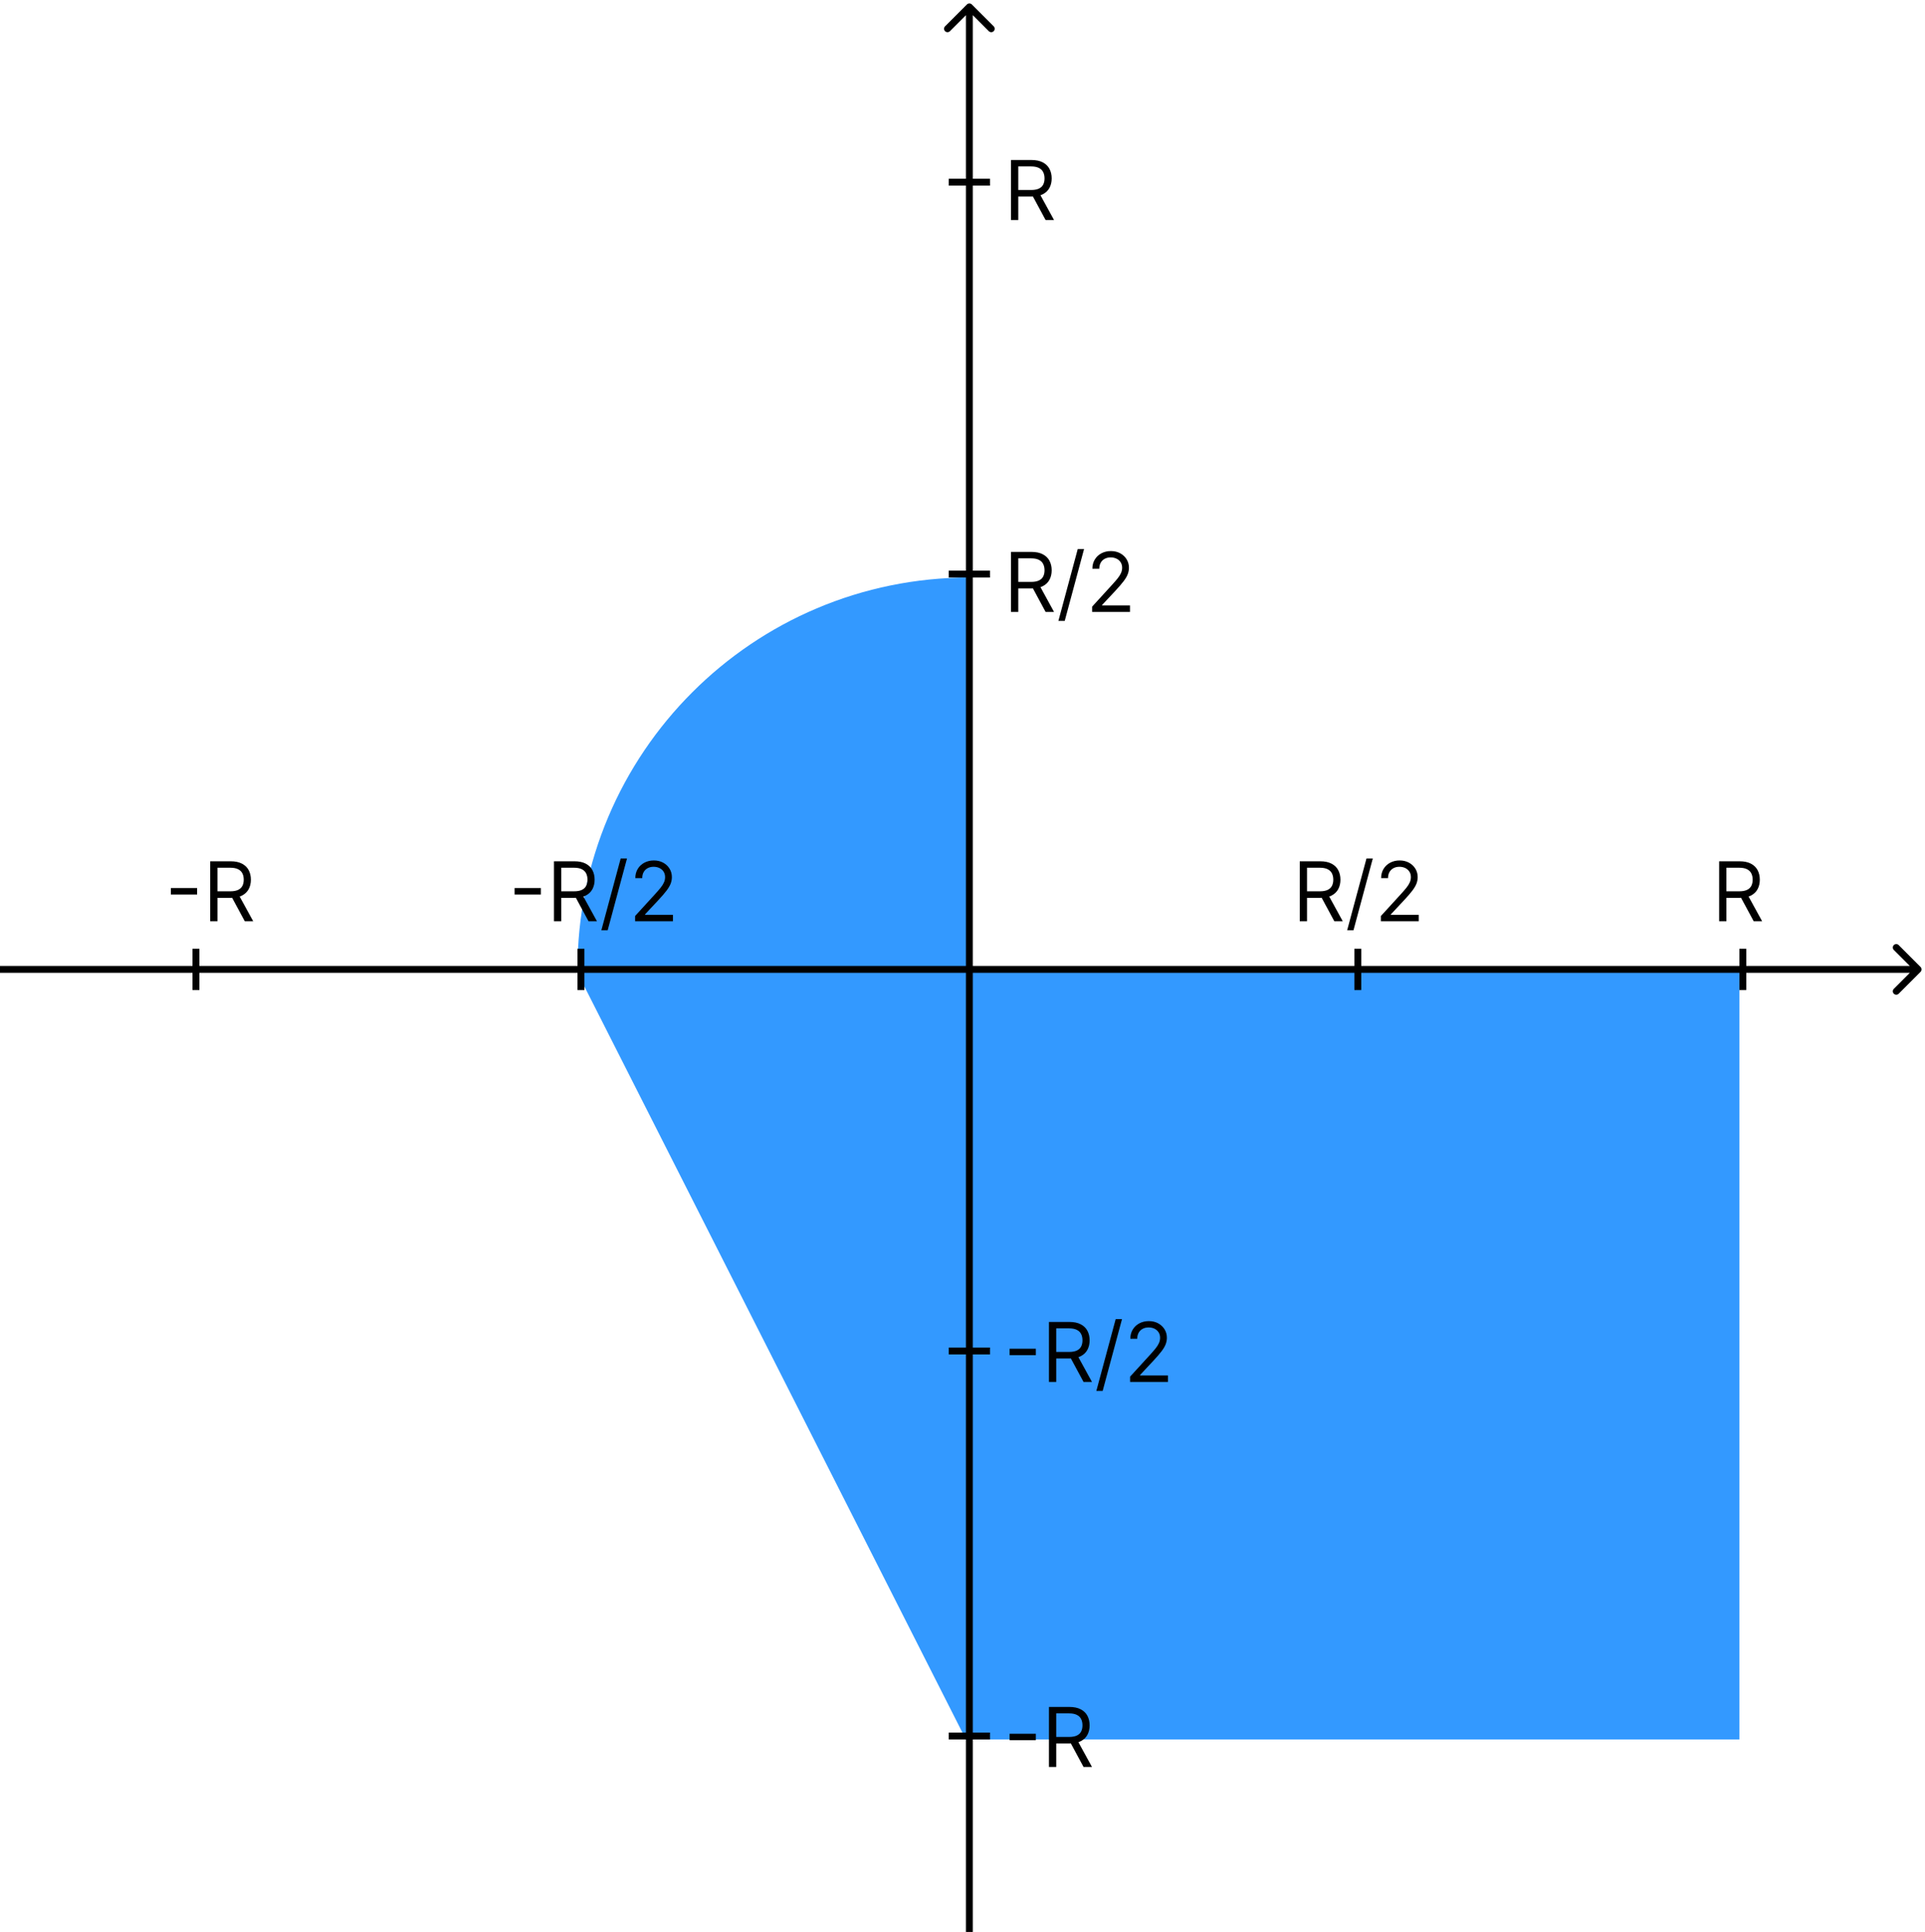 <svg width="280" height="281" viewBox="0 0 280 281" fill="none" xmlns="http://www.w3.org/2000/svg">
<rect x="141" y="141" width="112" height="112" fill="#3399FF"/>
<path fill-rule="evenodd" clip-rule="evenodd" d="M84 141C84 109.52 109.52 84 141 84V141H84Z" fill="#3399FF"/>
<path d="M83.861 141.227L141.202 141.124L141 254L83.861 141.227Z" fill="#3399FF"/>
<path d="M141.354 0.646C141.158 0.451 140.842 0.451 140.646 0.646L137.464 3.828C137.269 4.024 137.269 4.34 137.464 4.536C137.66 4.731 137.976 4.731 138.172 4.536L141 1.707L143.828 4.536C144.024 4.731 144.34 4.731 144.536 4.536C144.731 4.34 144.731 4.024 144.536 3.828L141.354 0.646ZM141.5 281L141.5 1L140.5 1L140.5 281L141.5 281Z" fill="black"/>
<path d="M279.354 141.354C279.549 141.158 279.549 140.842 279.354 140.646L276.172 137.464C275.976 137.269 275.66 137.269 275.464 137.464C275.269 137.66 275.269 137.976 275.464 138.172L278.293 141L275.464 143.828C275.269 144.024 275.269 144.34 275.464 144.536C275.66 144.731 275.976 144.731 276.172 144.536L279.354 141.354ZM-4.37114e-08 141.5L279 141.5L279 140.5L4.37114e-08 140.5L-4.37114e-08 141.5Z" fill="black"/>
<line x1="138" y1="83.5" x2="144" y2="83.5" stroke="black"/>
<line x1="138" y1="196.5" x2="144" y2="196.5" stroke="black"/>
<line x1="138" y1="252.5" x2="144" y2="252.5" stroke="black"/>
<line x1="138" y1="26.5" x2="144" y2="26.5" stroke="black"/>
<line x1="84.5" y1="138" x2="84.5" y2="144" stroke="black"/>
<line x1="28.5" y1="138" x2="28.5" y2="144" stroke="black"/>
<line x1="253.5" y1="138" x2="253.5" y2="144" stroke="black"/>
<line x1="197.5" y1="138" x2="197.5" y2="144" stroke="black"/>
<path d="M147.057 32V23.273H150.006C150.688 23.273 151.247 23.389 151.685 23.622C152.122 23.852 152.446 24.169 152.656 24.572C152.866 24.976 152.972 25.435 152.972 25.949C152.972 26.463 152.866 26.919 152.656 27.317C152.446 27.715 152.124 28.027 151.689 28.254C151.254 28.479 150.699 28.591 150.023 28.591H147.636V27.636H149.989C150.455 27.636 150.83 27.568 151.114 27.432C151.401 27.296 151.608 27.102 151.736 26.852C151.866 26.599 151.932 26.298 151.932 25.949C151.932 25.599 151.866 25.294 151.736 25.033C151.605 24.771 151.396 24.57 151.109 24.428C150.822 24.283 150.443 24.21 149.972 24.21H148.114V32H147.057ZM151.165 28.079L153.312 32H152.085L149.972 28.079H151.165Z" fill="black"/>
<path d="M150.67 196.168V197.105H146.852V196.168H150.67ZM152.576 201V192.273H155.525C156.207 192.273 156.767 192.389 157.204 192.622C157.642 192.852 157.966 193.169 158.176 193.572C158.386 193.976 158.491 194.435 158.491 194.949C158.491 195.463 158.386 195.919 158.176 196.317C157.966 196.714 157.643 197.027 157.208 197.254C156.774 197.479 156.218 197.591 155.542 197.591H153.156V196.636H155.508C155.974 196.636 156.349 196.568 156.633 196.432C156.92 196.295 157.127 196.102 157.255 195.852C157.386 195.599 157.451 195.298 157.451 194.949C157.451 194.599 157.386 194.294 157.255 194.033C157.125 193.771 156.916 193.57 156.629 193.428C156.342 193.283 155.963 193.21 155.491 193.21H153.633V201H152.576ZM156.684 197.08L158.832 201H157.605L155.491 197.08H156.684ZM163.201 191.864L160.388 202.312H159.468L162.281 191.864H163.201ZM164.376 201V200.233L167.257 197.08C167.595 196.71 167.873 196.389 168.092 196.116C168.311 195.841 168.473 195.582 168.578 195.341C168.686 195.097 168.74 194.841 168.74 194.574C168.74 194.267 168.666 194.001 168.518 193.777C168.373 193.553 168.174 193.379 167.922 193.257C167.669 193.135 167.385 193.074 167.069 193.074C166.734 193.074 166.441 193.143 166.191 193.283C165.944 193.419 165.752 193.611 165.616 193.858C165.483 194.105 165.416 194.395 165.416 194.727H164.41C164.41 194.216 164.528 193.767 164.764 193.381C165 192.994 165.321 192.693 165.727 192.477C166.136 192.261 166.595 192.153 167.103 192.153C167.615 192.153 168.068 192.261 168.463 192.477C168.858 192.693 169.167 192.984 169.392 193.351C169.616 193.717 169.728 194.125 169.728 194.574C169.728 194.895 169.67 195.209 169.554 195.516C169.44 195.82 169.241 196.159 168.957 196.534C168.676 196.906 168.285 197.361 167.785 197.898L165.825 199.994V200.062H169.882V201H164.376Z" fill="black"/>
<path d="M150.67 252.168V253.105H146.852V252.168H150.67ZM152.576 257V248.273H155.525C156.207 248.273 156.767 248.389 157.204 248.622C157.642 248.852 157.966 249.169 158.176 249.572C158.386 249.976 158.491 250.435 158.491 250.949C158.491 251.463 158.386 251.919 158.176 252.317C157.966 252.714 157.643 253.027 157.208 253.254C156.774 253.479 156.218 253.591 155.542 253.591H153.156V252.636H155.508C155.974 252.636 156.349 252.568 156.633 252.432C156.92 252.295 157.127 252.102 157.255 251.852C157.386 251.599 157.451 251.298 157.451 250.949C157.451 250.599 157.386 250.294 157.255 250.033C157.125 249.771 156.916 249.57 156.629 249.428C156.342 249.283 155.963 249.21 155.491 249.21H153.633V257H152.576ZM156.684 253.08L158.832 257H157.605L155.491 253.08H156.684Z" fill="black"/>
<path d="M250.057 134V125.273H253.006C253.688 125.273 254.247 125.389 254.685 125.622C255.122 125.852 255.446 126.169 255.656 126.572C255.866 126.976 255.972 127.435 255.972 127.949C255.972 128.463 255.866 128.919 255.656 129.317C255.446 129.714 255.124 130.027 254.689 130.254C254.254 130.479 253.699 130.591 253.023 130.591H250.636V129.636H252.989C253.455 129.636 253.83 129.568 254.114 129.432C254.401 129.295 254.608 129.102 254.736 128.852C254.866 128.599 254.932 128.298 254.932 127.949C254.932 127.599 254.866 127.294 254.736 127.033C254.605 126.771 254.396 126.57 254.109 126.428C253.822 126.283 253.443 126.21 252.972 126.21H251.114V134H250.057ZM254.165 130.08L256.312 134H255.085L252.972 130.08H254.165Z" fill="black"/>
<path d="M189.057 134V125.273H192.006C192.688 125.273 193.247 125.389 193.685 125.622C194.122 125.852 194.446 126.169 194.656 126.572C194.866 126.976 194.972 127.435 194.972 127.949C194.972 128.463 194.866 128.919 194.656 129.317C194.446 129.714 194.124 130.027 193.689 130.254C193.254 130.479 192.699 130.591 192.023 130.591H189.636V129.636H191.989C192.455 129.636 192.83 129.568 193.114 129.432C193.401 129.295 193.608 129.102 193.736 128.852C193.866 128.599 193.932 128.298 193.932 127.949C193.932 127.599 193.866 127.294 193.736 127.033C193.605 126.771 193.396 126.57 193.109 126.428C192.822 126.283 192.443 126.21 191.972 126.21H190.114V134H189.057ZM193.165 130.08L195.312 134H194.085L191.972 130.08H193.165ZM199.681 124.864L196.869 135.312H195.949L198.761 124.864H199.681ZM200.857 134V133.233L203.737 130.08C204.075 129.71 204.354 129.389 204.572 129.116C204.791 128.841 204.953 128.582 205.058 128.341C205.166 128.097 205.22 127.841 205.22 127.574C205.22 127.267 205.146 127.001 204.999 126.777C204.854 126.553 204.655 126.379 204.402 126.257C204.149 126.135 203.865 126.074 203.55 126.074C203.214 126.074 202.922 126.143 202.672 126.283C202.425 126.419 202.233 126.611 202.097 126.858C201.963 127.105 201.896 127.395 201.896 127.727H200.891C200.891 127.216 201.009 126.767 201.244 126.381C201.48 125.994 201.801 125.693 202.207 125.477C202.616 125.261 203.075 125.153 203.584 125.153C204.095 125.153 204.548 125.261 204.943 125.477C205.338 125.693 205.648 125.984 205.872 126.351C206.097 126.717 206.209 127.125 206.209 127.574C206.209 127.895 206.151 128.209 206.034 128.516C205.92 128.82 205.722 129.159 205.438 129.534C205.156 129.906 204.766 130.361 204.266 130.898L202.305 132.994V133.062H206.362V134H200.857Z" fill="black"/>
<path d="M78.671 129.168V130.105H74.852V129.168H78.671ZM80.576 134V125.273H83.525C84.207 125.273 84.767 125.389 85.204 125.622C85.642 125.852 85.966 126.169 86.176 126.572C86.386 126.976 86.491 127.435 86.491 127.949C86.491 128.463 86.386 128.919 86.176 129.317C85.966 129.714 85.643 130.027 85.209 130.254C84.774 130.479 84.218 130.591 83.542 130.591H81.156V129.636H83.508C83.974 129.636 84.349 129.568 84.633 129.432C84.92 129.295 85.127 129.102 85.255 128.852C85.386 128.599 85.451 128.298 85.451 127.949C85.451 127.599 85.386 127.294 85.255 127.033C85.125 126.771 84.916 126.57 84.629 126.428C84.342 126.283 83.963 126.21 83.491 126.21H81.633V134H80.576ZM84.684 130.08L86.832 134H85.605L83.491 130.08H84.684ZM91.201 124.864L88.388 135.312H87.468L90.281 124.864H91.201ZM92.376 134V133.233L95.257 130.08C95.595 129.71 95.873 129.389 96.092 129.116C96.311 128.841 96.473 128.582 96.578 128.341C96.686 128.097 96.74 127.841 96.74 127.574C96.74 127.267 96.666 127.001 96.518 126.777C96.373 126.553 96.174 126.379 95.921 126.257C95.669 126.135 95.385 126.074 95.069 126.074C94.734 126.074 94.441 126.143 94.191 126.283C93.944 126.419 93.752 126.611 93.616 126.858C93.483 127.105 93.416 127.395 93.416 127.727H92.41C92.41 127.216 92.528 126.767 92.764 126.381C93 125.994 93.321 125.693 93.727 125.477C94.136 125.261 94.595 125.153 95.103 125.153C95.615 125.153 96.068 125.261 96.463 125.477C96.858 125.693 97.167 125.984 97.392 126.351C97.616 126.717 97.728 127.125 97.728 127.574C97.728 127.895 97.67 128.209 97.554 128.516C97.44 128.82 97.241 129.159 96.957 129.534C96.676 129.906 96.285 130.361 95.785 130.898L93.825 132.994V133.062H97.882V134H92.376Z" fill="black"/>
<path d="M28.671 129.168V130.105H24.852V129.168H28.671ZM30.576 134V125.273H33.525C34.207 125.273 34.767 125.389 35.204 125.622C35.642 125.852 35.966 126.169 36.176 126.572C36.386 126.976 36.491 127.435 36.491 127.949C36.491 128.463 36.386 128.919 36.176 129.317C35.966 129.714 35.643 130.027 35.209 130.254C34.774 130.479 34.218 130.591 33.542 130.591H31.156V129.636H33.508C33.974 129.636 34.349 129.568 34.633 129.432C34.92 129.295 35.127 129.102 35.255 128.852C35.386 128.599 35.451 128.298 35.451 127.949C35.451 127.599 35.386 127.294 35.255 127.033C35.125 126.771 34.916 126.57 34.629 126.428C34.342 126.283 33.963 126.21 33.491 126.21H31.633V134H30.576ZM34.684 130.08L36.832 134H35.605L33.491 130.08H34.684Z" fill="black"/>
<path d="M147.057 89V80.273H150.006C150.688 80.273 151.247 80.389 151.685 80.622C152.122 80.852 152.446 81.169 152.656 81.572C152.866 81.976 152.972 82.435 152.972 82.949C152.972 83.463 152.866 83.919 152.656 84.317C152.446 84.715 152.124 85.027 151.689 85.254C151.254 85.479 150.699 85.591 150.023 85.591H147.636V84.636H149.989C150.455 84.636 150.83 84.568 151.114 84.432C151.401 84.296 151.608 84.102 151.736 83.852C151.866 83.599 151.932 83.298 151.932 82.949C151.932 82.599 151.866 82.294 151.736 82.033C151.605 81.771 151.396 81.57 151.109 81.428C150.822 81.283 150.443 81.21 149.972 81.21H148.114V89H147.057ZM151.165 85.079L153.312 89H152.085L149.972 85.079H151.165ZM157.681 79.864L154.869 90.312H153.949L156.761 79.864H157.681ZM158.857 89V88.233L161.737 85.079C162.075 84.71 162.354 84.389 162.572 84.117C162.791 83.841 162.953 83.582 163.058 83.341C163.166 83.097 163.22 82.841 163.22 82.574C163.22 82.267 163.146 82.001 162.999 81.777C162.854 81.553 162.655 81.379 162.402 81.257C162.149 81.135 161.865 81.074 161.55 81.074C161.214 81.074 160.922 81.144 160.672 81.283C160.425 81.419 160.233 81.611 160.097 81.858C159.963 82.105 159.896 82.395 159.896 82.727H158.891C158.891 82.216 159.009 81.767 159.244 81.381C159.48 80.994 159.801 80.693 160.207 80.477C160.616 80.261 161.075 80.153 161.584 80.153C162.095 80.153 162.548 80.261 162.943 80.477C163.338 80.693 163.648 80.984 163.872 81.351C164.097 81.717 164.209 82.125 164.209 82.574C164.209 82.895 164.151 83.209 164.034 83.516C163.92 83.82 163.722 84.159 163.438 84.534C163.156 84.906 162.766 85.361 162.266 85.898L160.305 87.994V88.062H164.362V89H158.857Z" fill="black"/>
</svg>
